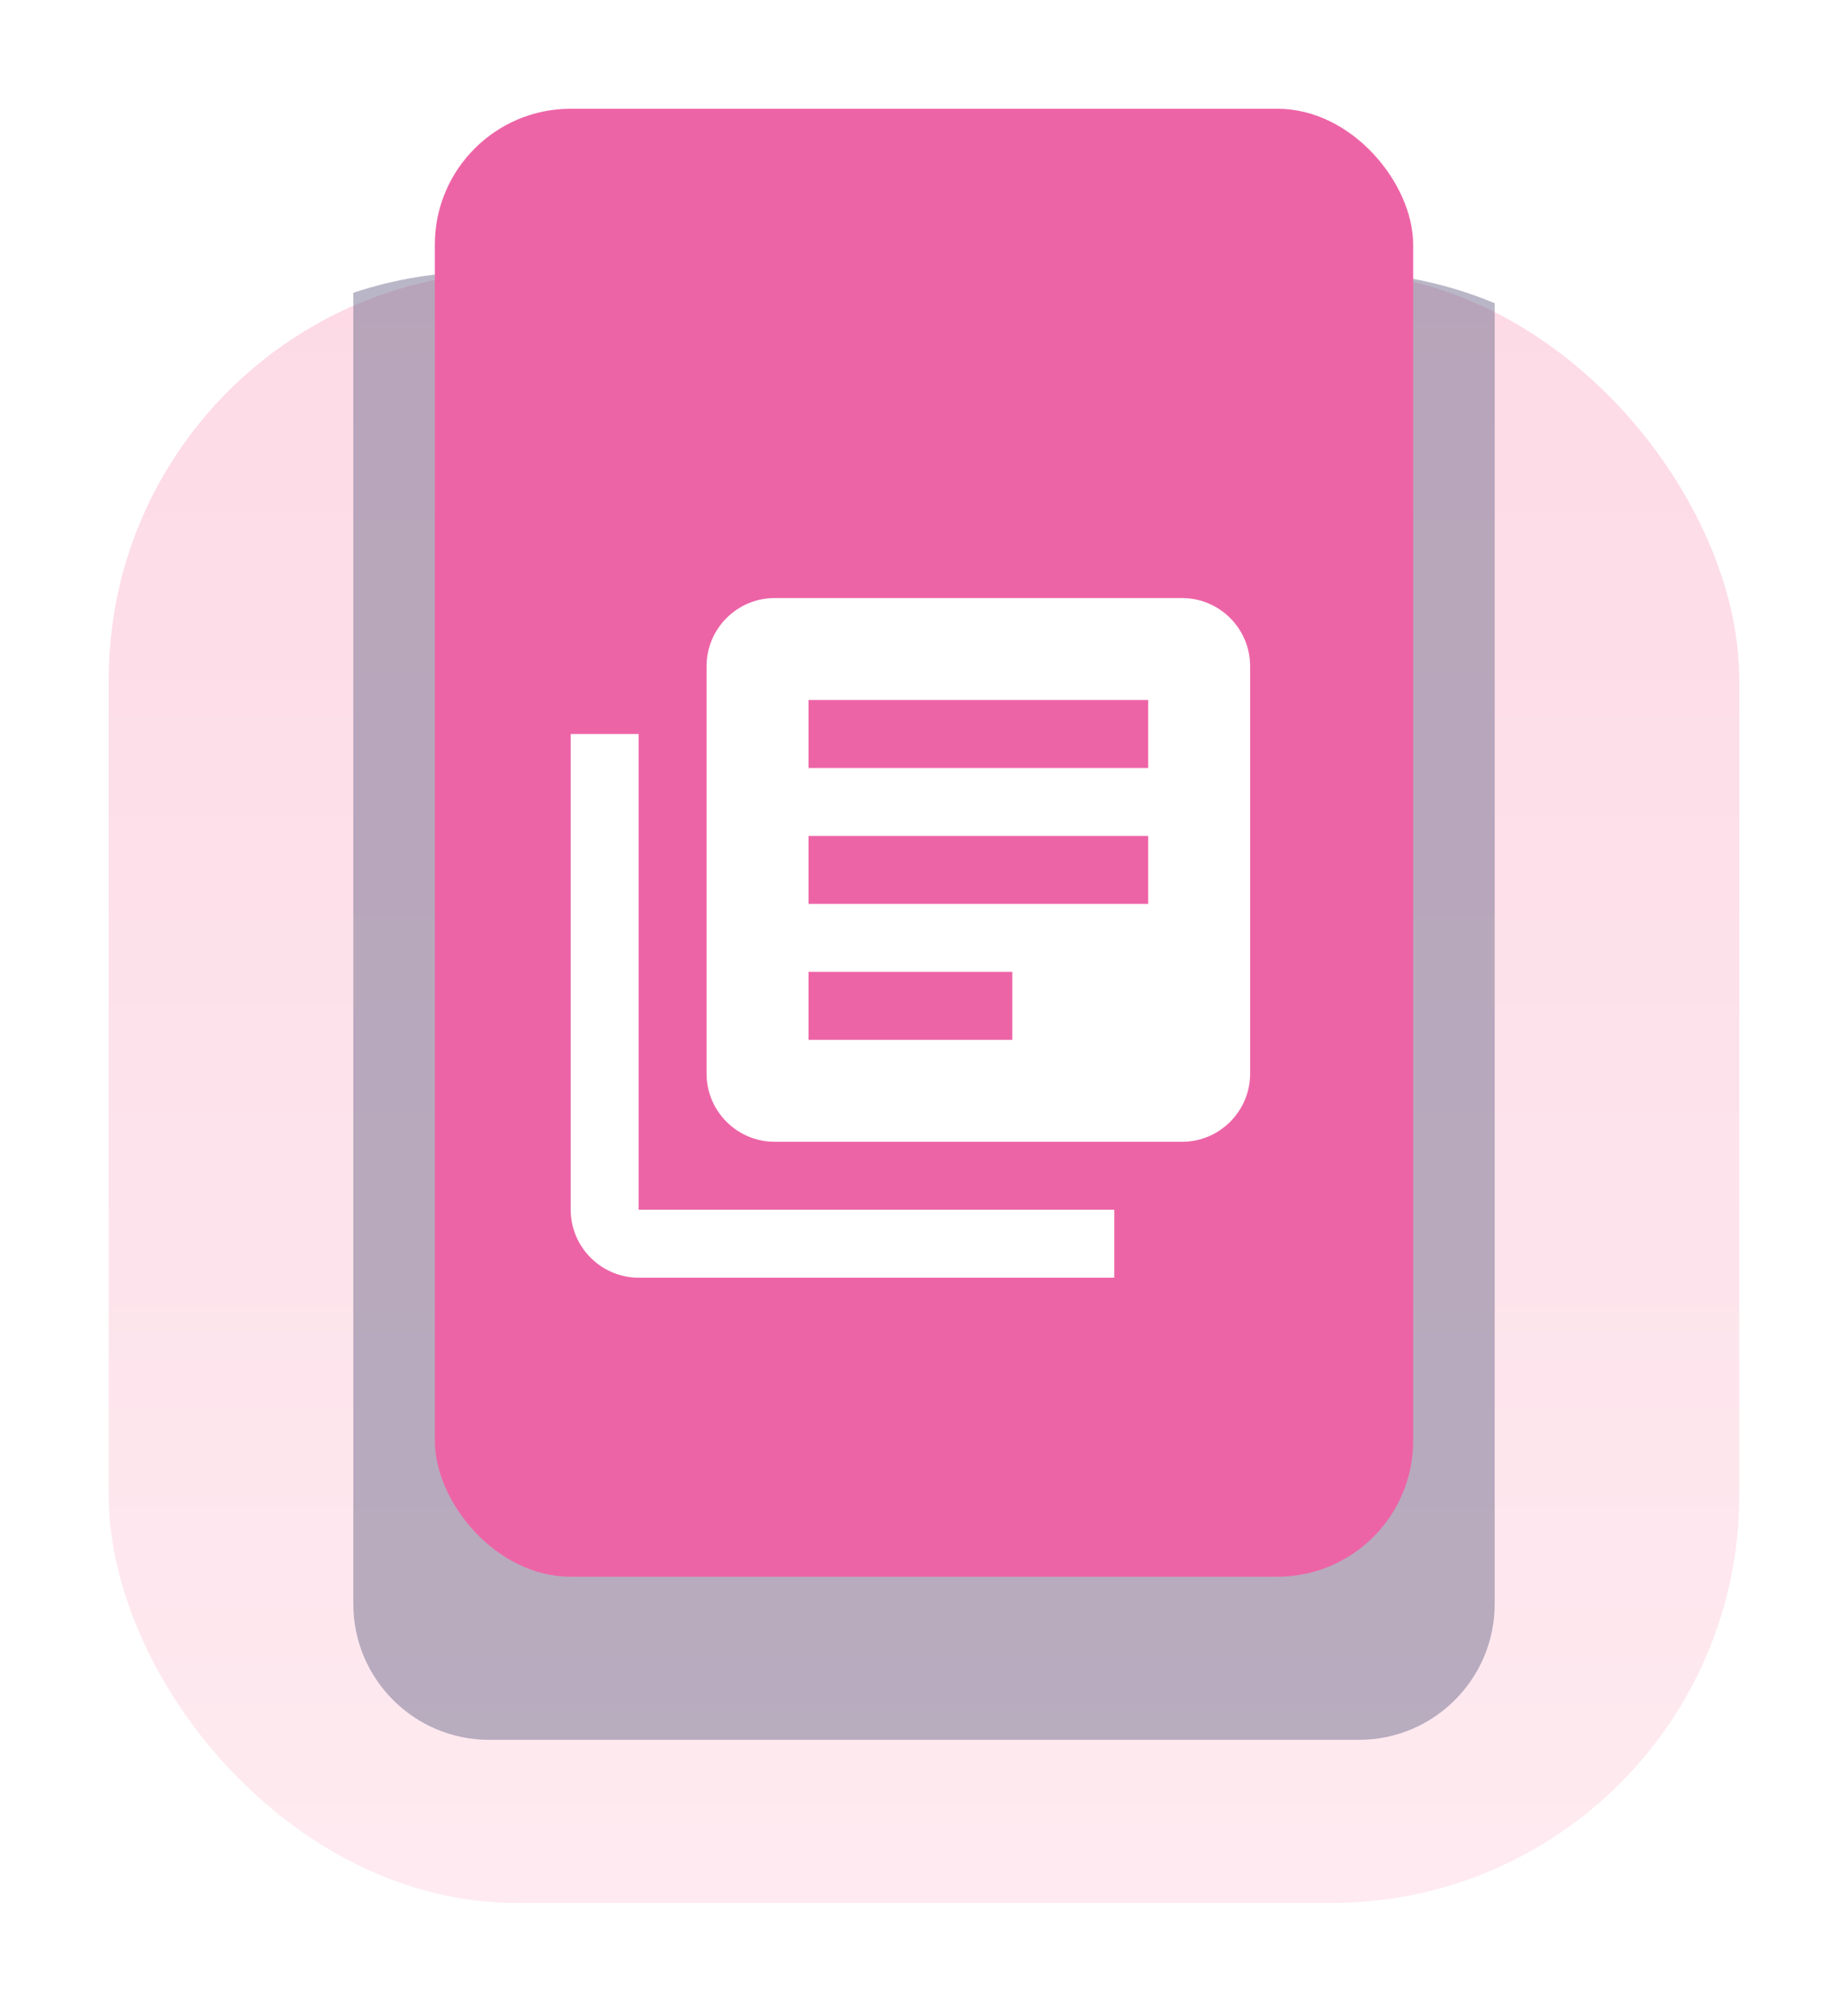 <svg width="68" height="74" viewBox="0 0 68 74" fill="none" xmlns="http://www.w3.org/2000/svg">
<g filter="url(#filter0_d_709_2476)">
<rect opacity="0.5" x="4" y="6" width="60" height="60" rx="15" fill="url(#paint0_linear_709_2476)"/>
<g style="mix-blend-mode:darken" opacity="0.5">
<path fill-rule="evenodd" clip-rule="evenodd" d="M55 7.154V55C55 57.761 52.761 60 50 60H18C15.239 60 13 57.761 13 55V6.77C14.495 6.27 16.094 6 17.756 6H49.219C51.268 6 53.221 6.411 55 7.154Z" fill="#737090"/>
</g>
<rect x="16" width="36" height="54" rx="5" fill="#ED64A6"/>
<g filter="url(#filter1_d_709_2476)">
<path d="M23.5 19H21V36.5C21 37.875 22.125 39 23.5 39H41V36.5H23.5V19ZM43.5 14H28.5C27.125 14 26 15.125 26 16.5V31.5C26 32.875 27.125 34 28.5 34H43.5C44.875 34 46 32.875 46 31.5V16.5C46 15.125 44.875 14 43.5 14ZM42.25 25.25H29.75V22.75H42.25V25.25ZM37.25 30.25H29.75V27.75H37.25V30.25ZM42.25 20.25H29.75V17.75H42.25V20.25Z" fill="white"/>
</g>
</g>
<defs>
<filter id="filter0_d_709_2476" x="0" y="0" width="68" height="74" filterUnits="userSpaceOnUse" color-interpolation-filters="sRGB">
<feFlood flood-opacity="0" result="BackgroundImageFix"/>
<feColorMatrix in="SourceAlpha" type="matrix" values="0 0 0 0 0 0 0 0 0 0 0 0 0 0 0 0 0 0 127 0" result="hardAlpha"/>
<feOffset dy="4"/>
<feGaussianBlur stdDeviation="2"/>
<feComposite in2="hardAlpha" operator="out"/>
<feColorMatrix type="matrix" values="0 0 0 0 0 0 0 0 0 0 0 0 0 0 0 0 0 0 0.25 0"/>
<feBlend mode="normal" in2="BackgroundImageFix" result="effect1_dropShadow_709_2476"/>
<feBlend mode="normal" in="SourceGraphic" in2="effect1_dropShadow_709_2476" result="shape"/>
</filter>
<filter id="filter1_d_709_2476" x="17" y="14" width="33" height="33" filterUnits="userSpaceOnUse" color-interpolation-filters="sRGB">
<feFlood flood-opacity="0" result="BackgroundImageFix"/>
<feColorMatrix in="SourceAlpha" type="matrix" values="0 0 0 0 0 0 0 0 0 0 0 0 0 0 0 0 0 0 127 0" result="hardAlpha"/>
<feOffset dy="4"/>
<feGaussianBlur stdDeviation="2"/>
<feComposite in2="hardAlpha" operator="out"/>
<feColorMatrix type="matrix" values="0 0 0 0 0 0 0 0 0 0 0 0 0 0 0 0 0 0 0.25 0"/>
<feBlend mode="normal" in2="BackgroundImageFix" result="effect1_dropShadow_709_2476"/>
<feBlend mode="normal" in="SourceGraphic" in2="effect1_dropShadow_709_2476" result="shape"/>
</filter>
<linearGradient id="paint0_linear_709_2476" x1="34" y1="6" x2="34" y2="66" gradientUnits="userSpaceOnUse">
<stop stop-color="#FBB6CE"/>
<stop offset="1" stop-color="#FED7E2"/>
</linearGradient>
</defs>
</svg>
